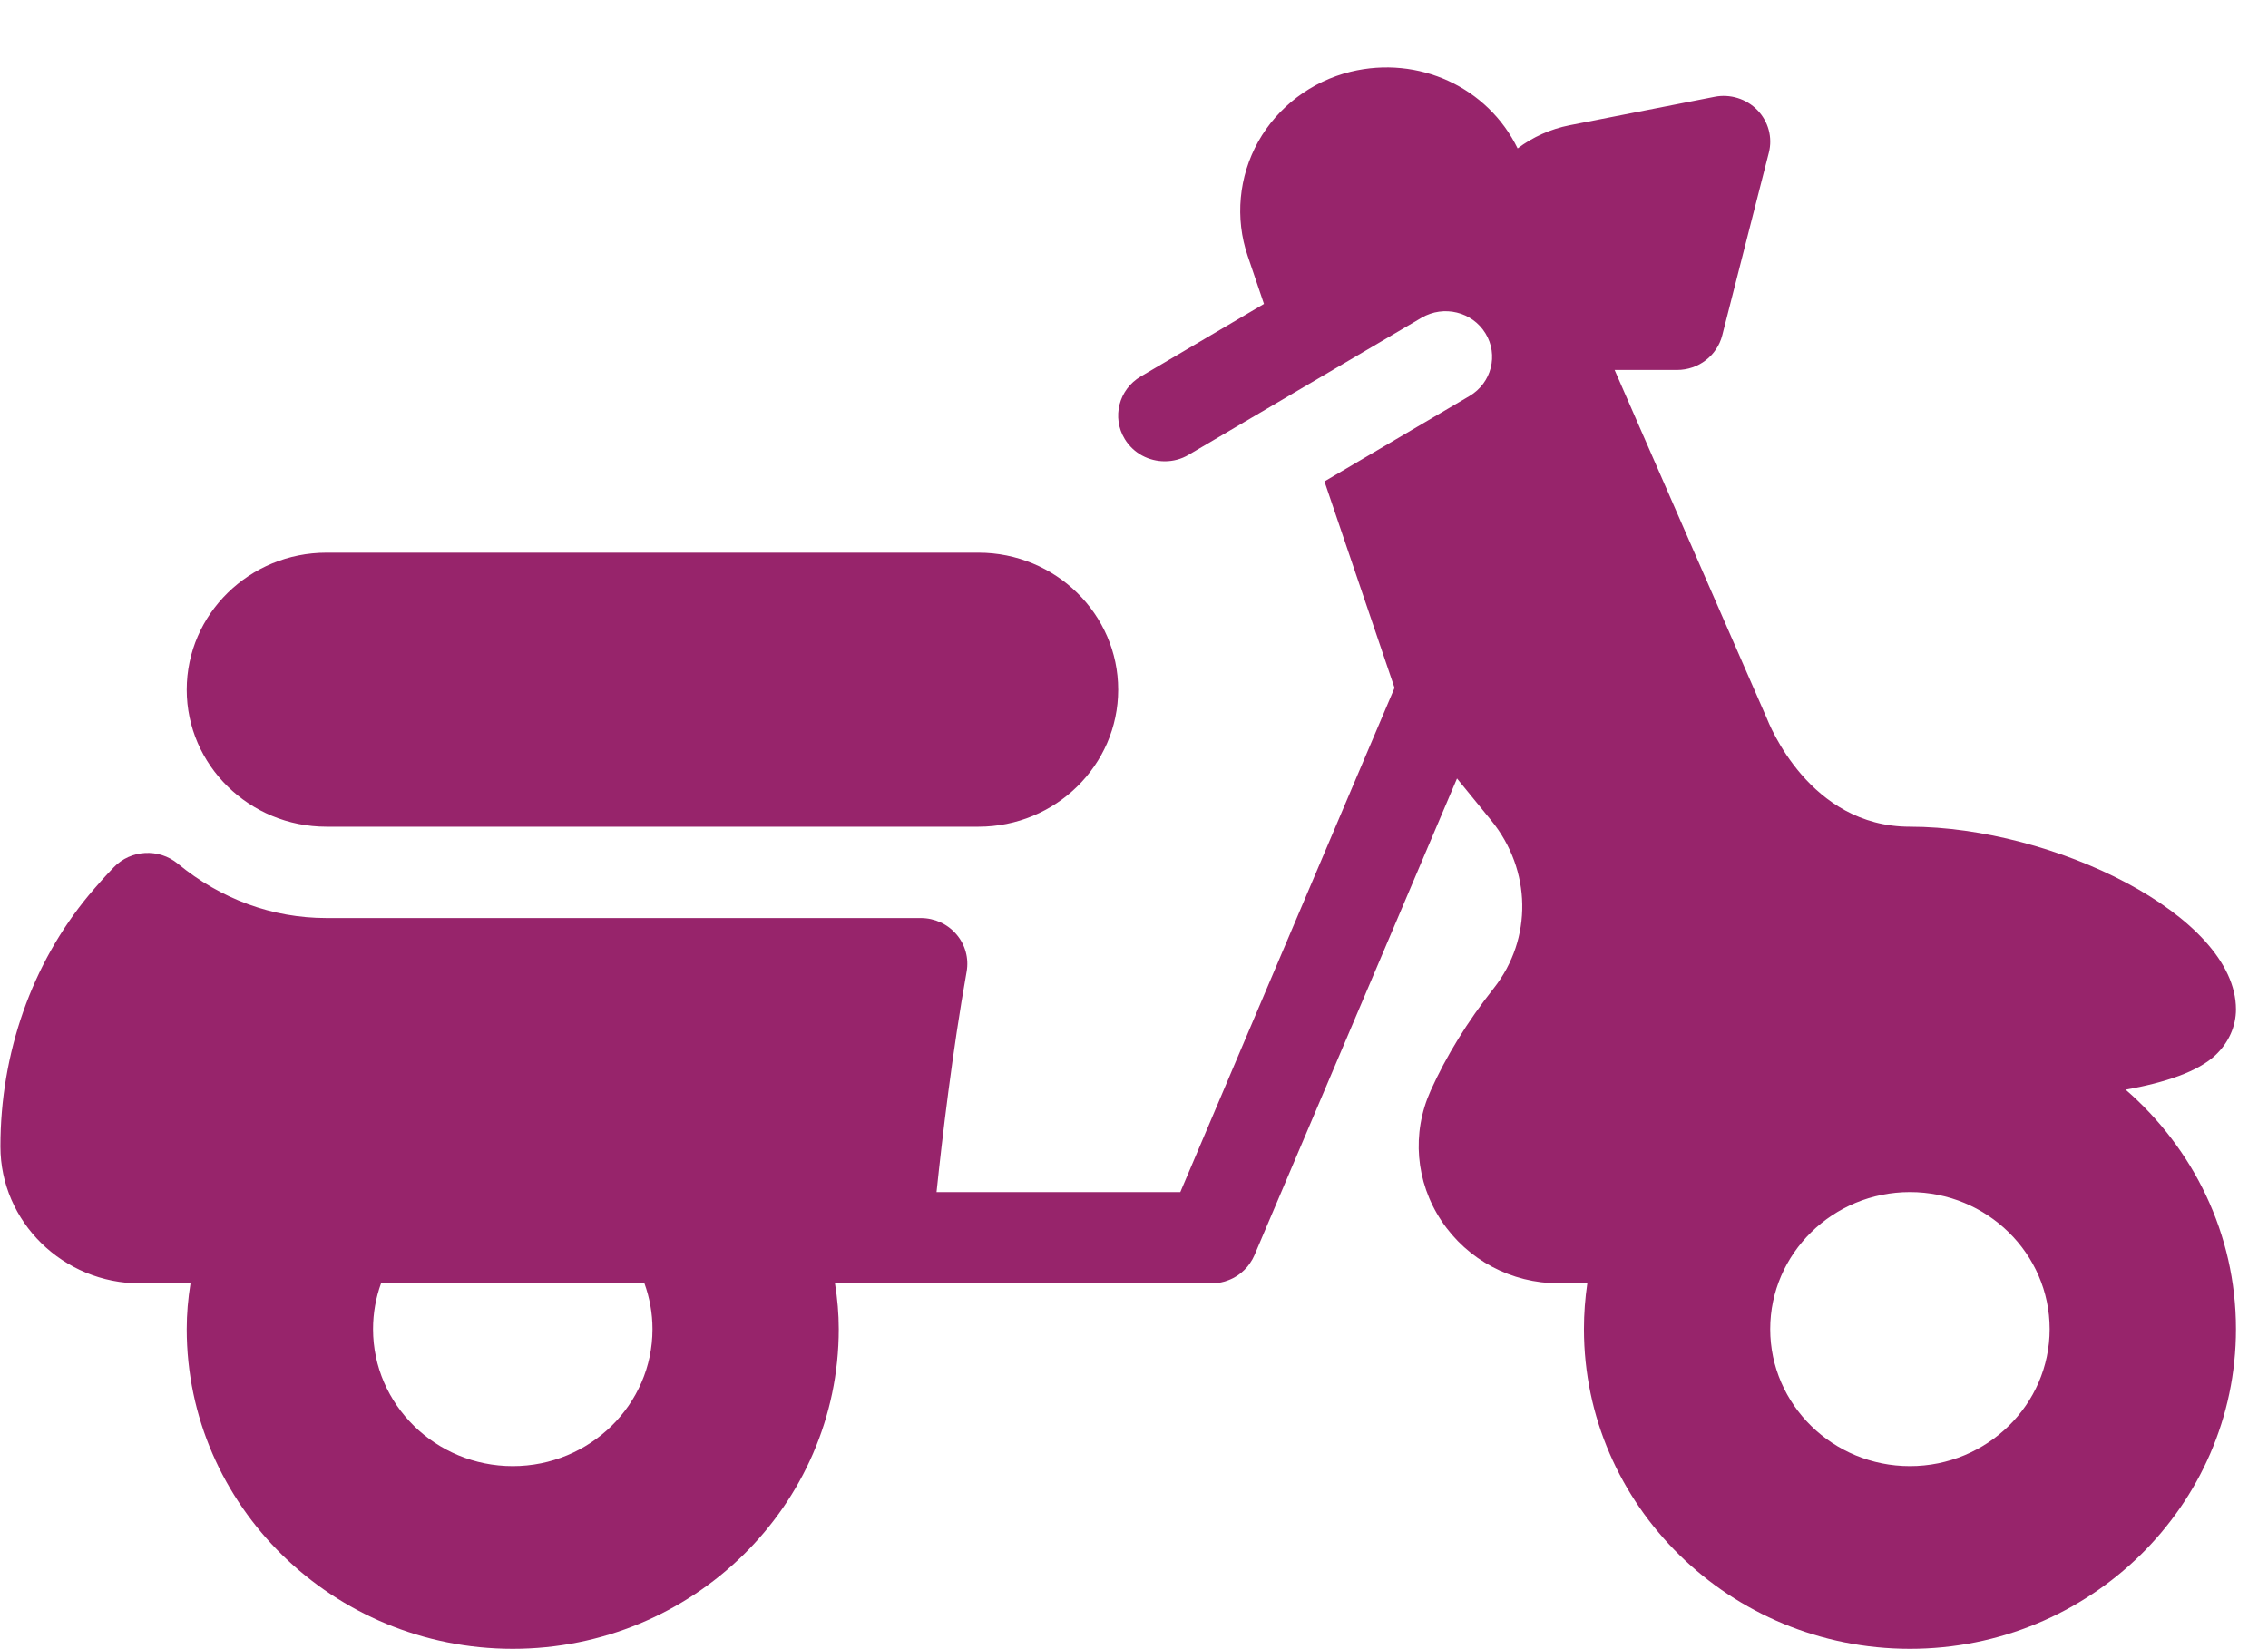 <svg 
 xmlns="http://www.w3.org/2000/svg"
 xmlns:xlink="http://www.w3.org/1999/xlink"
 width="33px" height="24px">
<path fill-rule="evenodd"  fill="rgb(151, 36, 107)"
 d="M30.929,15.858 C31.912,16.711 32.534,17.956 32.534,19.342 C32.534,21.908 30.406,23.995 27.790,23.995 C25.174,23.995 23.047,21.908 23.047,19.342 C23.047,19.116 23.064,18.894 23.096,18.676 L22.681,18.676 C21.991,18.676 21.353,18.336 20.974,17.767 C20.596,17.199 20.538,16.491 20.816,15.873 C21.044,15.367 21.353,14.865 21.736,14.380 C22.301,13.663 22.286,12.661 21.698,11.940 L21.200,11.329 L18.252,18.268 C18.243,18.288 18.233,18.306 18.224,18.325 C18.221,18.329 18.219,18.333 18.216,18.338 C18.209,18.351 18.201,18.364 18.192,18.376 C18.189,18.381 18.186,18.386 18.183,18.390 C18.173,18.404 18.163,18.417 18.153,18.430 C18.151,18.432 18.149,18.434 18.147,18.437 C18.134,18.452 18.121,18.466 18.107,18.480 C18.104,18.483 18.100,18.487 18.096,18.490 C18.086,18.500 18.075,18.510 18.064,18.519 C18.059,18.523 18.053,18.528 18.048,18.532 C18.038,18.540 18.027,18.547 18.017,18.555 C18.011,18.559 18.005,18.563 17.999,18.567 C17.984,18.576 17.969,18.586 17.954,18.594 C17.946,18.598 17.938,18.602 17.930,18.606 C17.921,18.610 17.912,18.615 17.902,18.619 C17.894,18.623 17.885,18.627 17.875,18.630 C17.866,18.634 17.856,18.637 17.847,18.640 C17.838,18.643 17.829,18.647 17.821,18.649 C17.803,18.654 17.786,18.658 17.769,18.662 C17.762,18.664 17.754,18.665 17.747,18.666 C17.733,18.669 17.720,18.671 17.707,18.672 C17.700,18.673 17.693,18.674 17.686,18.674 C17.666,18.676 17.646,18.677 17.625,18.677 L12.882,18.677 L12.149,18.677 C12.185,18.901 12.204,19.121 12.204,19.342 C12.204,21.908 10.076,23.995 7.461,23.995 C4.845,23.995 2.717,21.908 2.717,19.342 C2.717,19.121 2.736,18.901 2.772,18.677 L2.040,18.677 C0.919,18.677 0.006,17.783 0.006,16.684 C0.006,15.326 0.463,14.027 1.294,13.025 C1.407,12.891 1.527,12.754 1.656,12.621 C1.903,12.364 2.311,12.342 2.586,12.568 C3.215,13.086 3.963,13.360 4.750,13.360 L13.397,13.360 C13.598,13.360 13.787,13.446 13.916,13.597 C14.045,13.747 14.099,13.946 14.065,14.139 C13.858,15.299 13.708,16.574 13.627,17.348 L17.174,17.348 L20.291,10.010 L19.271,7.006 L21.382,5.763 C21.702,5.574 21.807,5.166 21.614,4.851 C21.422,4.537 21.007,4.435 20.684,4.624 L18.830,5.715 L18.830,5.715 L17.296,6.618 C17.188,6.683 17.067,6.713 16.948,6.713 C16.717,6.713 16.494,6.599 16.366,6.390 C16.174,6.075 16.278,5.667 16.598,5.479 L18.391,4.423 L18.154,3.724 C17.967,3.175 18.024,2.569 18.307,2.062 C18.590,1.556 19.081,1.184 19.653,1.044 C20.644,0.804 21.647,1.270 22.082,2.160 C22.302,1.994 22.560,1.878 22.838,1.823 L24.947,1.409 C25.173,1.364 25.409,1.437 25.570,1.602 C25.730,1.767 25.794,2.001 25.737,2.222 L25.059,4.880 C24.983,5.177 24.712,5.384 24.402,5.384 L23.493,5.384 L25.702,10.440 C25.740,10.535 26.325,12.031 27.790,12.031 C29.861,12.031 32.534,13.320 32.534,14.689 C32.534,14.934 32.429,15.171 32.238,15.353 C31.984,15.595 31.503,15.755 30.929,15.858 ZM9.377,18.677 L5.544,18.677 C5.469,18.886 5.428,19.109 5.428,19.342 C5.428,20.442 6.340,21.336 7.461,21.336 C8.582,21.336 9.494,20.442 9.494,19.342 C9.494,19.109 9.452,18.886 9.377,18.677 ZM27.790,17.348 C26.669,17.348 25.757,18.243 25.757,19.342 C25.757,20.442 26.669,21.336 27.790,21.336 C28.911,21.336 29.823,20.442 29.823,19.342 C29.823,18.243 28.911,17.348 27.790,17.348 ZM14.237,12.031 L4.750,12.031 C3.629,12.031 2.717,11.136 2.717,10.037 C2.717,8.937 3.629,8.043 4.750,8.043 L14.237,8.043 C15.358,8.043 16.270,8.937 16.270,10.037 C16.270,11.136 15.358,12.031 14.237,12.031 Z"/>
</svg>